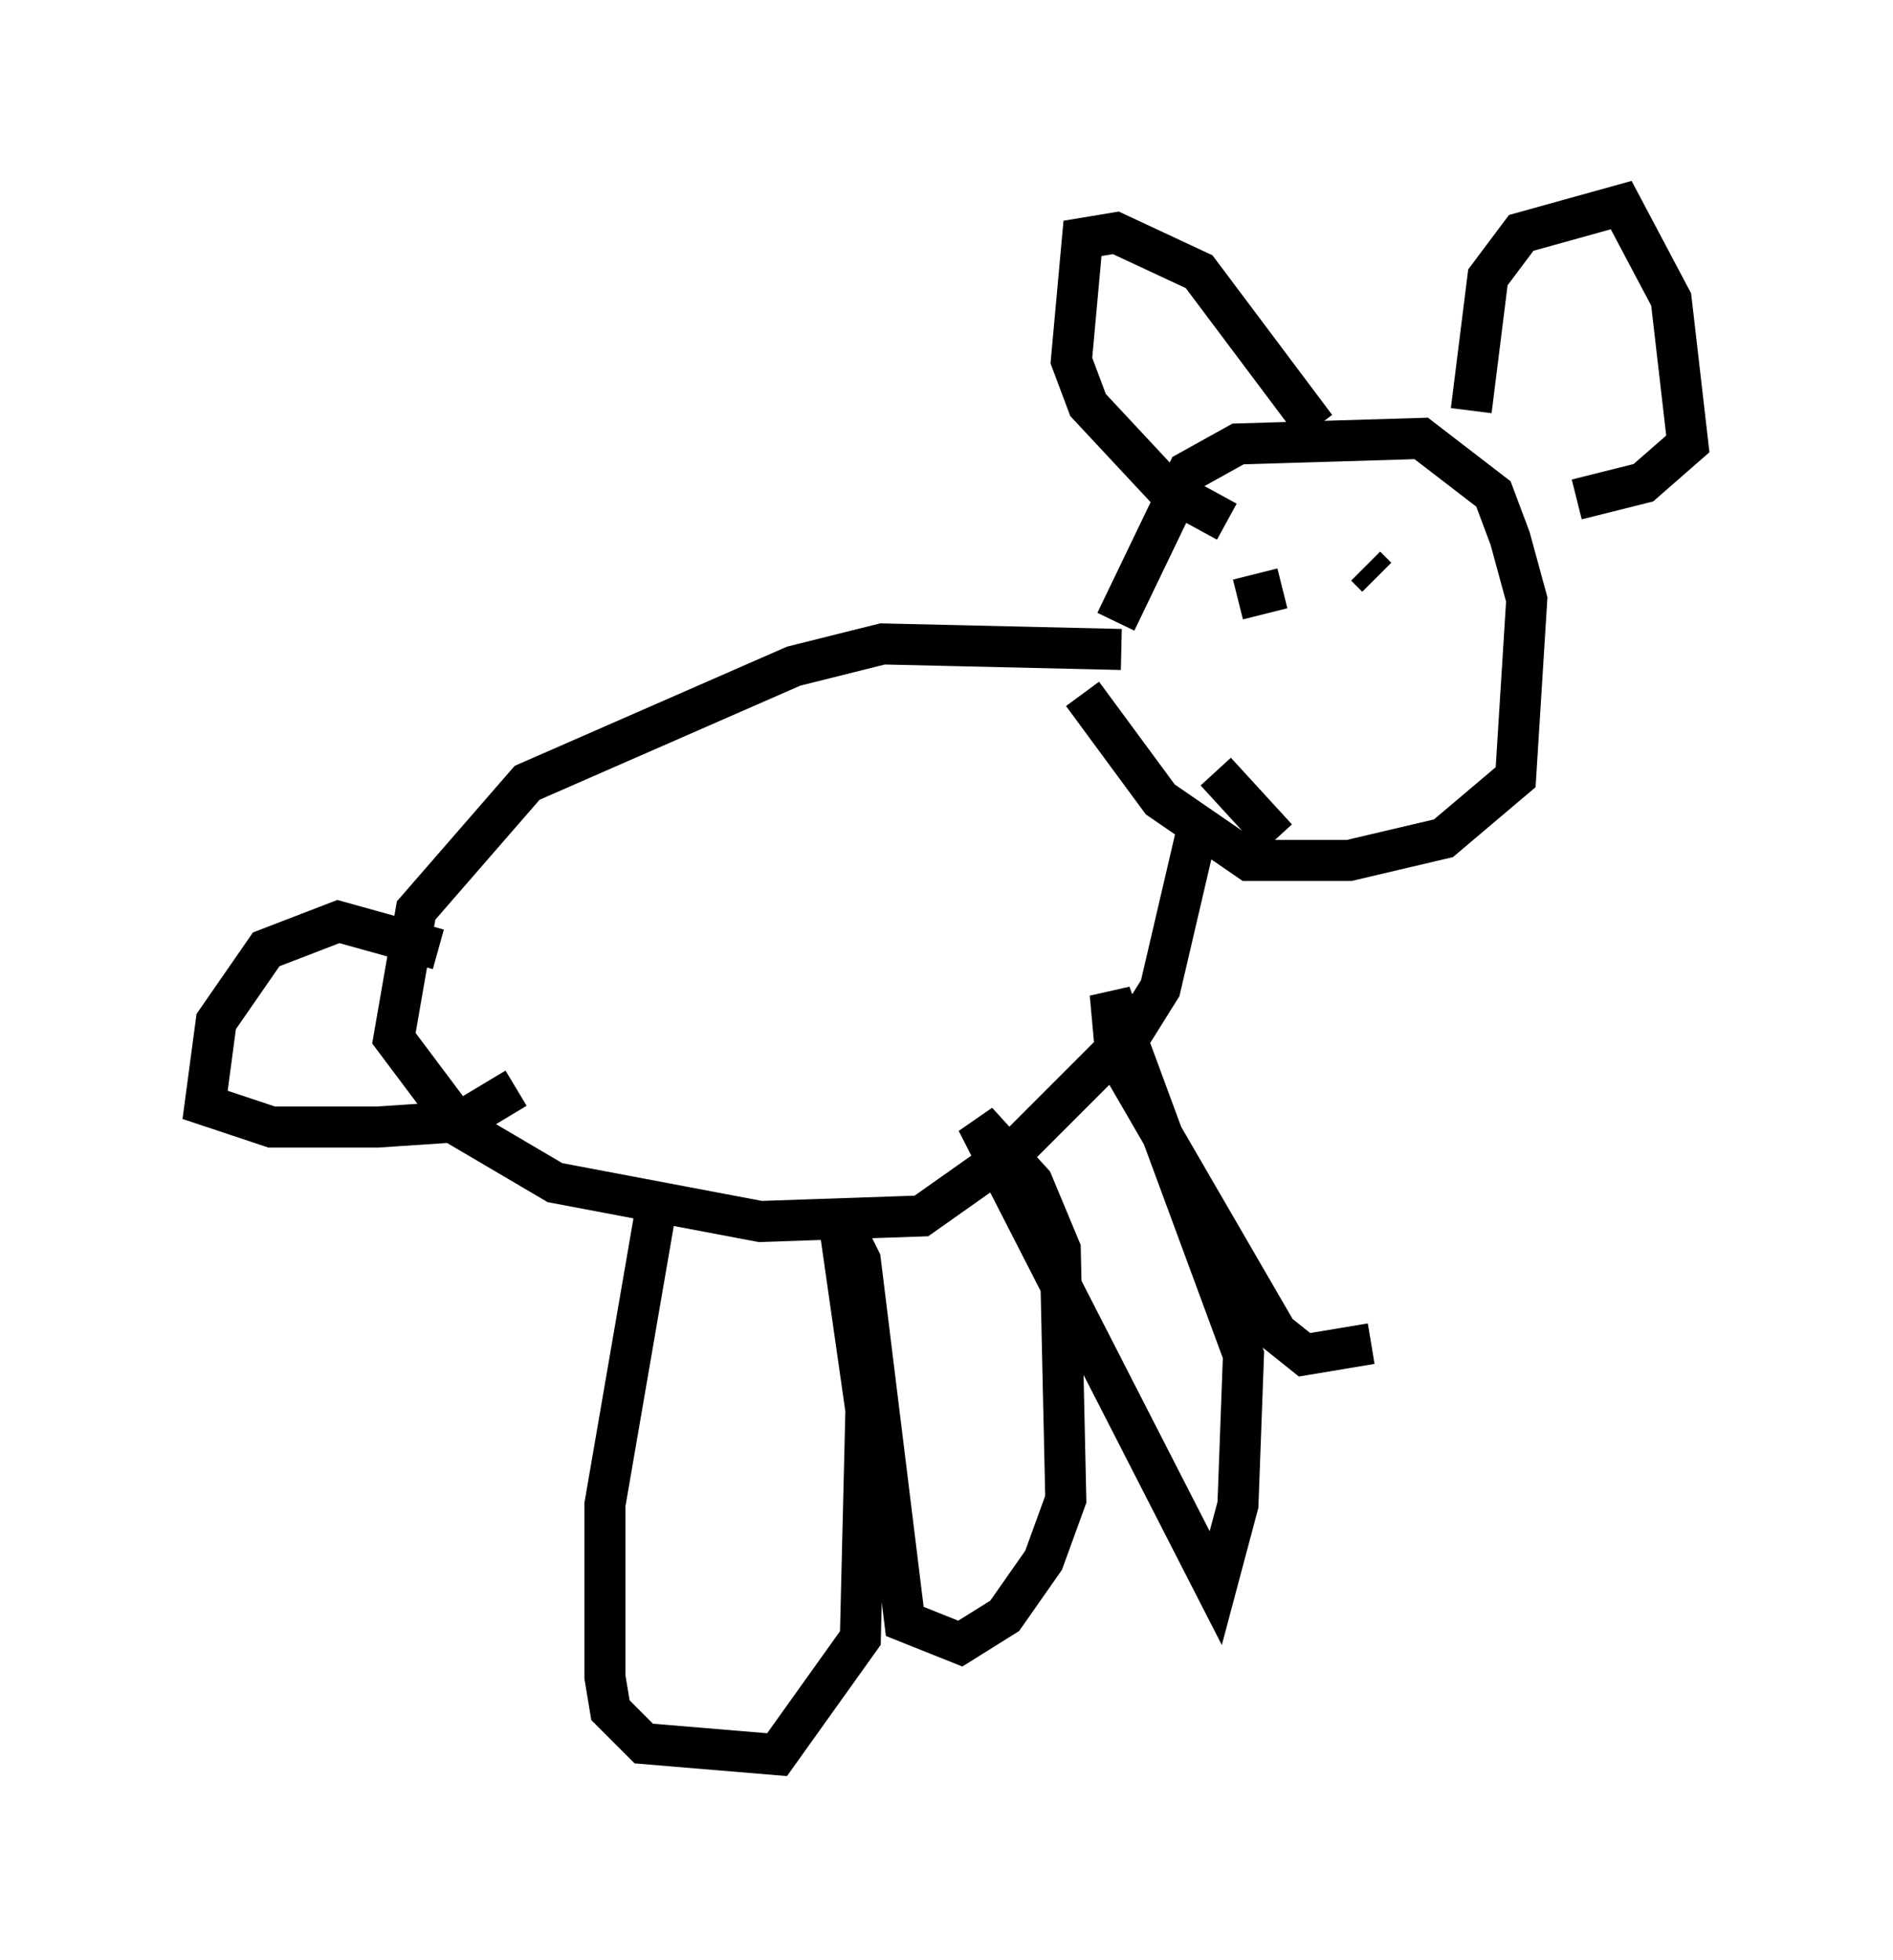 <?xml version="1.0" encoding="utf-8" ?>
<svg baseProfile="full" height="47.753" version="1.1" width="46.13" xmlns="http://www.w3.org/2000/svg" xmlns:ev="http://www.w3.org/2001/xml-events" xmlns:xlink="http://www.w3.org/1999/xlink"><defs /><rect fill="white" height="47.753" width="46.13" x="0" y="0" /><path d="M26.921, 18.802 m0.271, -3.654 l1.759, -3.654 1.218, -0.677 l4.465, -0.135 1.759, 1.353 l0.406, 1.083 0.406, 1.488 l-0.271, 4.33 -1.759, 1.488 l-2.3, 0.541 -2.436, 0.0 l-2.165, -1.488 -1.894, -2.571 m9.472, -6.901 l0.406, -3.248 0.812, -1.083 l2.436, -0.677 1.218, 2.3 l0.406, 3.518 -1.083, 0.947 l-1.624, 0.406 m-6.36, -1.759 l-2.842, -3.789 -2.03, -0.947 l-0.812, 0.135 -0.271, 2.977 l0.406, 1.083 1.894, 2.03 l1.488, 0.812 m3.383, 1.083 l0.271, 0.271 m-2.3, 0.271 l-1.083, 0.271 m-2.842, 1.218 l-5.819, -0.135 -2.165, 0.541 l-6.495, 2.842 -2.706, 3.112 l-0.541, 3.112 1.624, 2.165 l2.3, 1.353 5.007, 0.947 l3.924, -0.135 2.3, -1.624 l2.842, -2.842 0.677, -1.083 l0.947, -4.059 m-18.538, 3.112 l-2.436, -0.677 -1.759, 0.677 l-1.218, 1.759 -0.271, 2.03 l1.624, 0.541 2.571, 0.0 l2.03, -0.135 1.353, -0.812 m3.518, 2.3 l-1.353, 7.848 0.0, 4.195 l0.135, 0.812 0.812, 0.812 l3.248, 0.271 2.03, -2.842 l0.135, -5.548 -0.677, -4.736 l0.541, 1.083 1.083, 8.796 l1.353, 0.541 1.083, -0.677 l0.947, -1.353 0.541, -1.488 l-0.135, -6.089 -0.677, -1.624 l-1.353, -1.488 5.819, 11.367 l0.541, -2.03 0.135, -3.654 l-3.248, -8.796 0.135, 1.488 l3.924, 6.766 0.677, 0.541 l1.624, -0.271 m-2.3, -12.314 l-1.488, -1.624 " fill="none" stroke="black" stroke-width="1" /></svg>